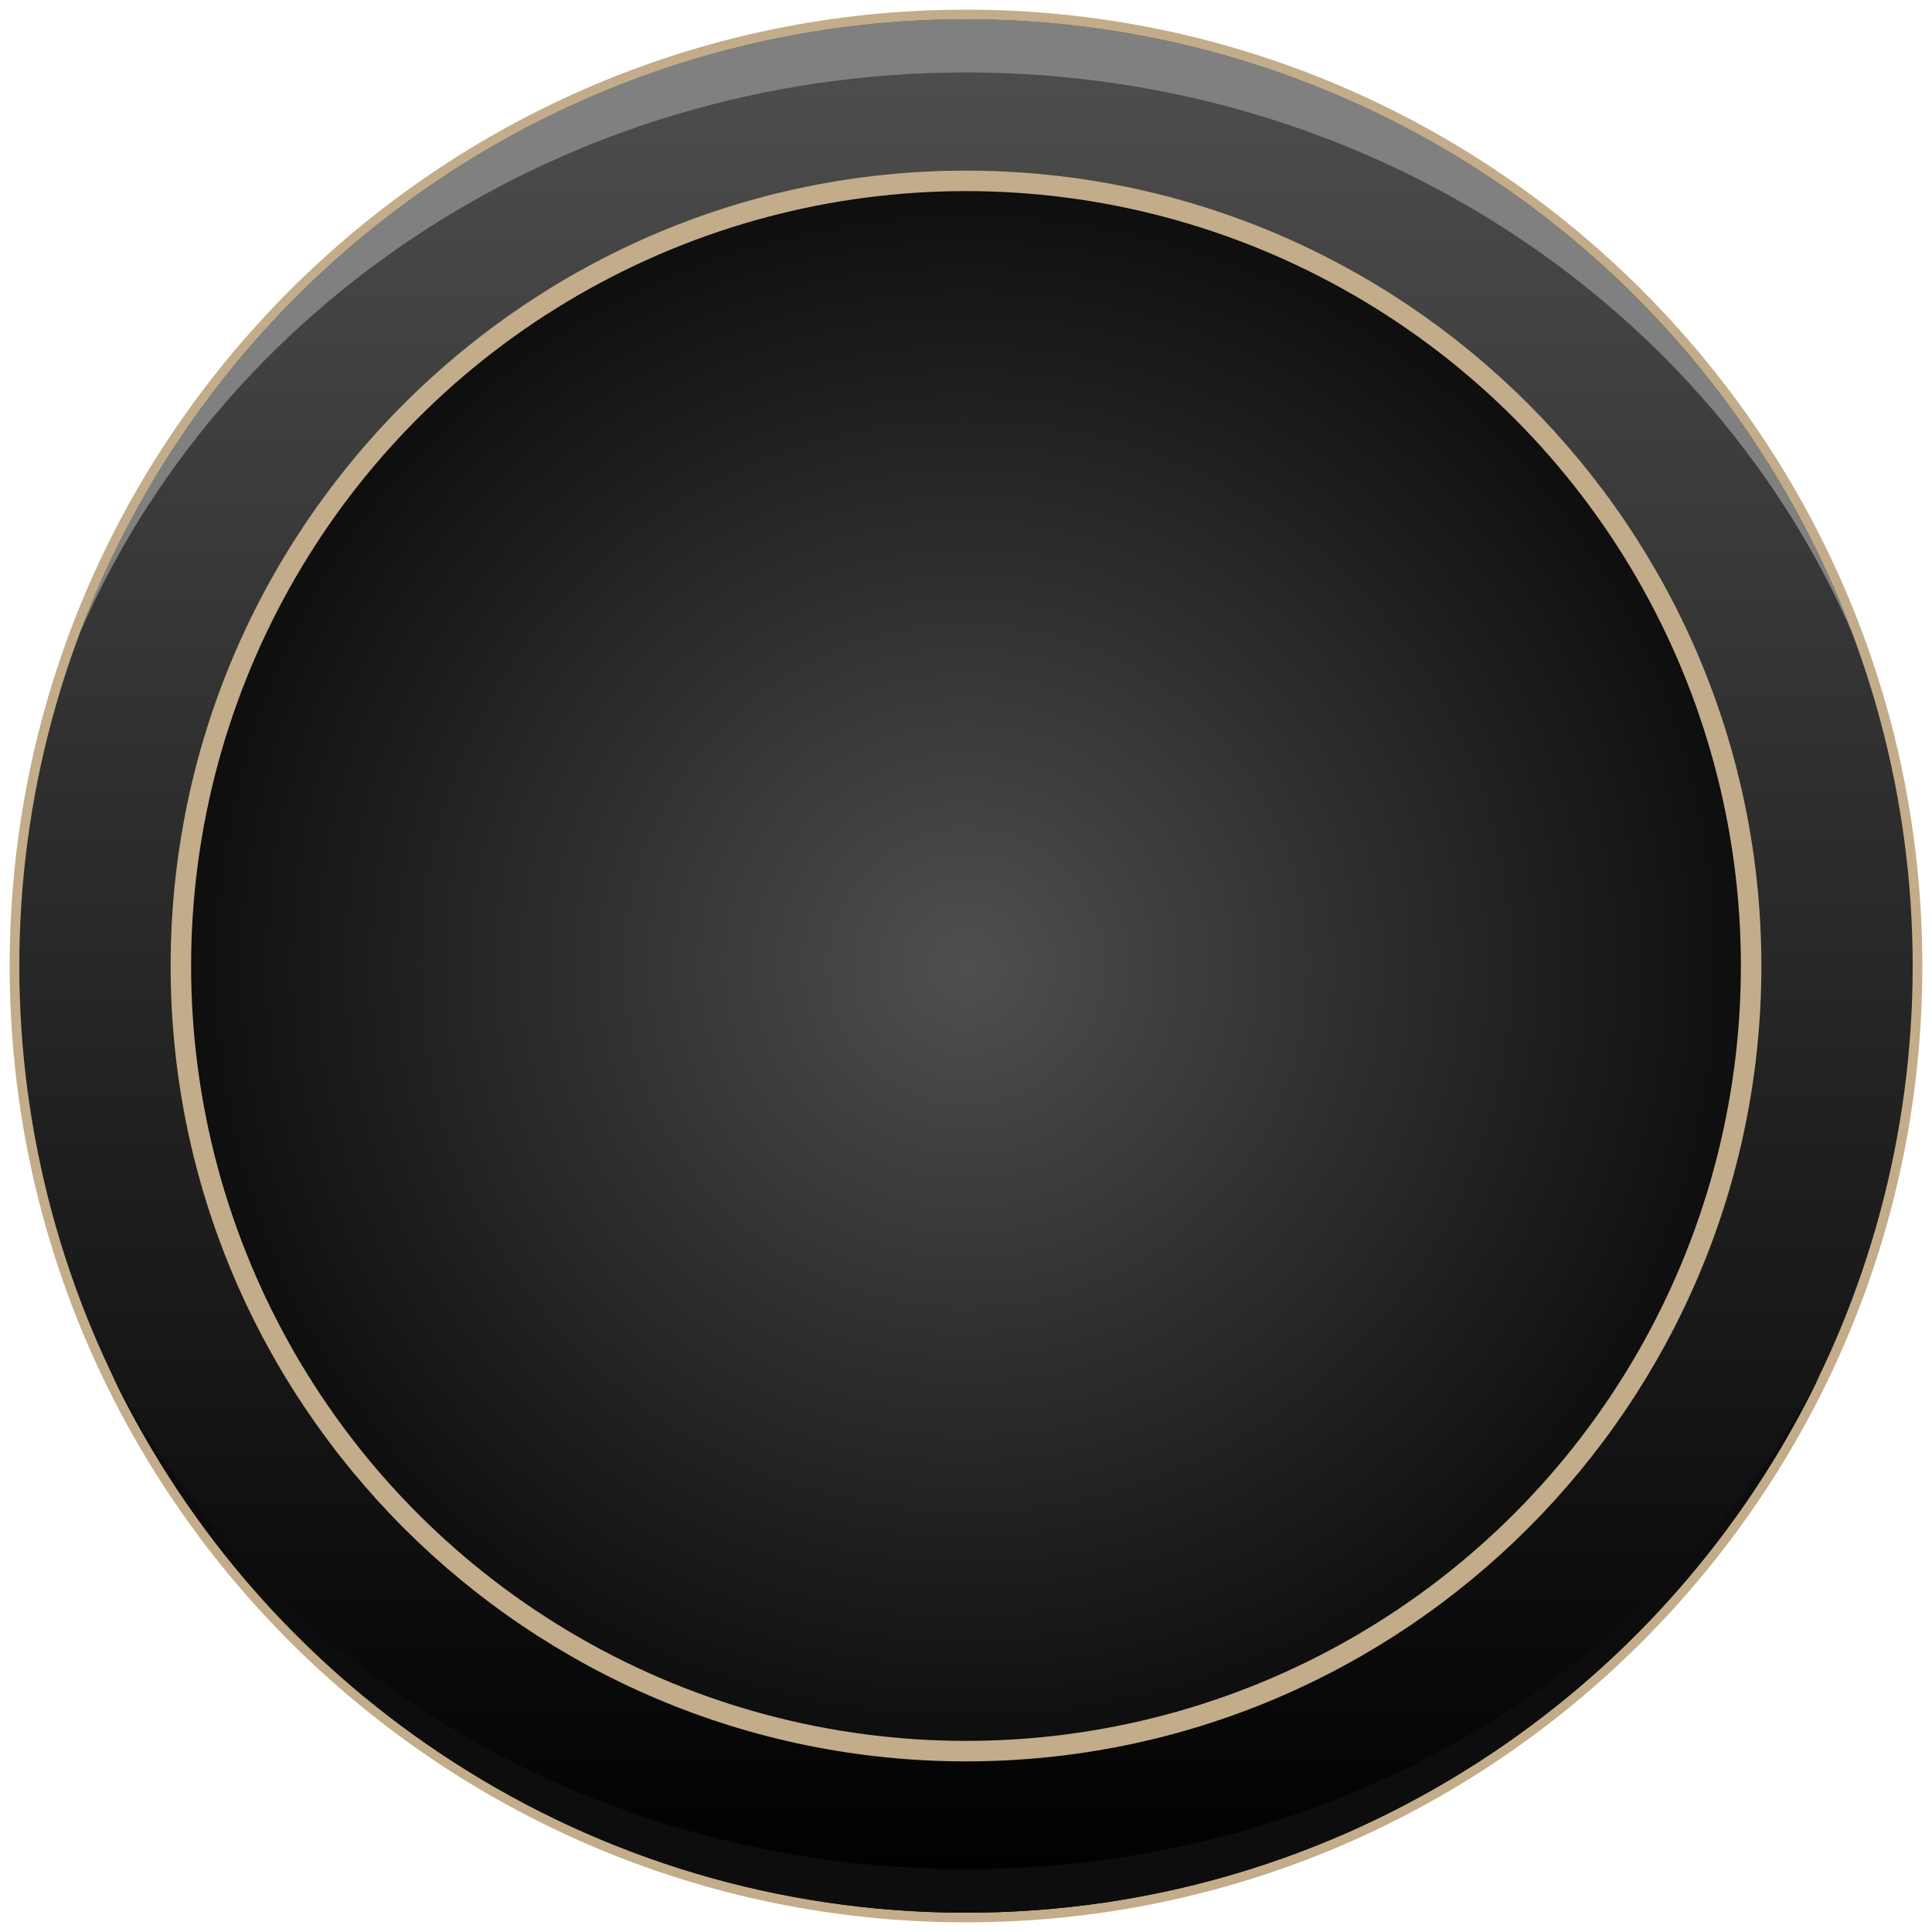 <svg version="1.1" id="Layer_1" xmlns="http://www.w3.org/2000/svg" xmlns:xlink="http://www.w3.org/1999/xlink" x="0px" y="0px" viewBox="0 0 100 100" xml:space="preserve"><desc>Copyright Opto 22</desc> 
<g>
	<g id="shape">
		<path fill="#C2AC8A" d="M50,99.5C22.706,99.5,0.5,77.294,0.5,50C0.5,22.706,22.706,0.5,50,0.5c27.294,0,49.5,22.206,49.5,49.5
			C99.5,77.294,77.294,99.5,50,99.5z"></path>
	</g>
	<g id="linear">
		<linearGradient class="linear" id="SVGID_1_" gradientUnits="userSpaceOnUse" x1="50" y1="1" x2="50" y2="98">
			<stop offset="0" style="stop-color:#4F4F4F"></stop>
			<stop offset="1" style="stop-color:#000000"></stop>
		</linearGradient>
		<circle class="linear" fill="url(#SVGID_1_)" cx="50" cy="50" r="49"></circle>
	</g>
	<g id="shadow">
		<path fill="#0D0D0D" d="M50,96.75c-19.312,0-36.029-10.396-44.187-25.548C13.718,87.647,30.533,99,50,99
			c19.467,0,36.282-11.353,44.187-27.798C86.029,86.354,69.311,96.75,50,96.75z"></path>
	</g>
	<g id="hlight">
		<path fill="#C2AC8A" d="M50,91.168C27.3,91.168,8.832,72.7,8.832,50S27.3,8.832,50,8.832S91.168,27.3,91.168,50
			S72.7,91.168,50,91.168z"></path>
	</g>
	
	<g id="radial">
		<radialGradient class="radial" id="SVGID_2_" cx="50" cy="50" r="40.928" gradientUnits="userSpaceOnUse">
			<stop offset="0" style="stop-color:#4F4F4F"></stop>
			<stop offset="1" style="stop-color:#0D0D0D"></stop>
		</radialGradient>
		<circle class="radial" fill="url(#SVGID_2_)" cx="50" cy="50" r="40.108"></circle>
	</g>
	
	<g id="light">
		<path fill="#808080" d="M50,3.75c20.845,0,38.669,12.11,45.965,29.245C89.052,14.316,71.082,1,50,1
			C28.917,1,10.947,14.317,4.035,32.997C11.33,15.861,29.154,3.75,50,3.75z"></path>
	</g>
	
</g>
</svg>